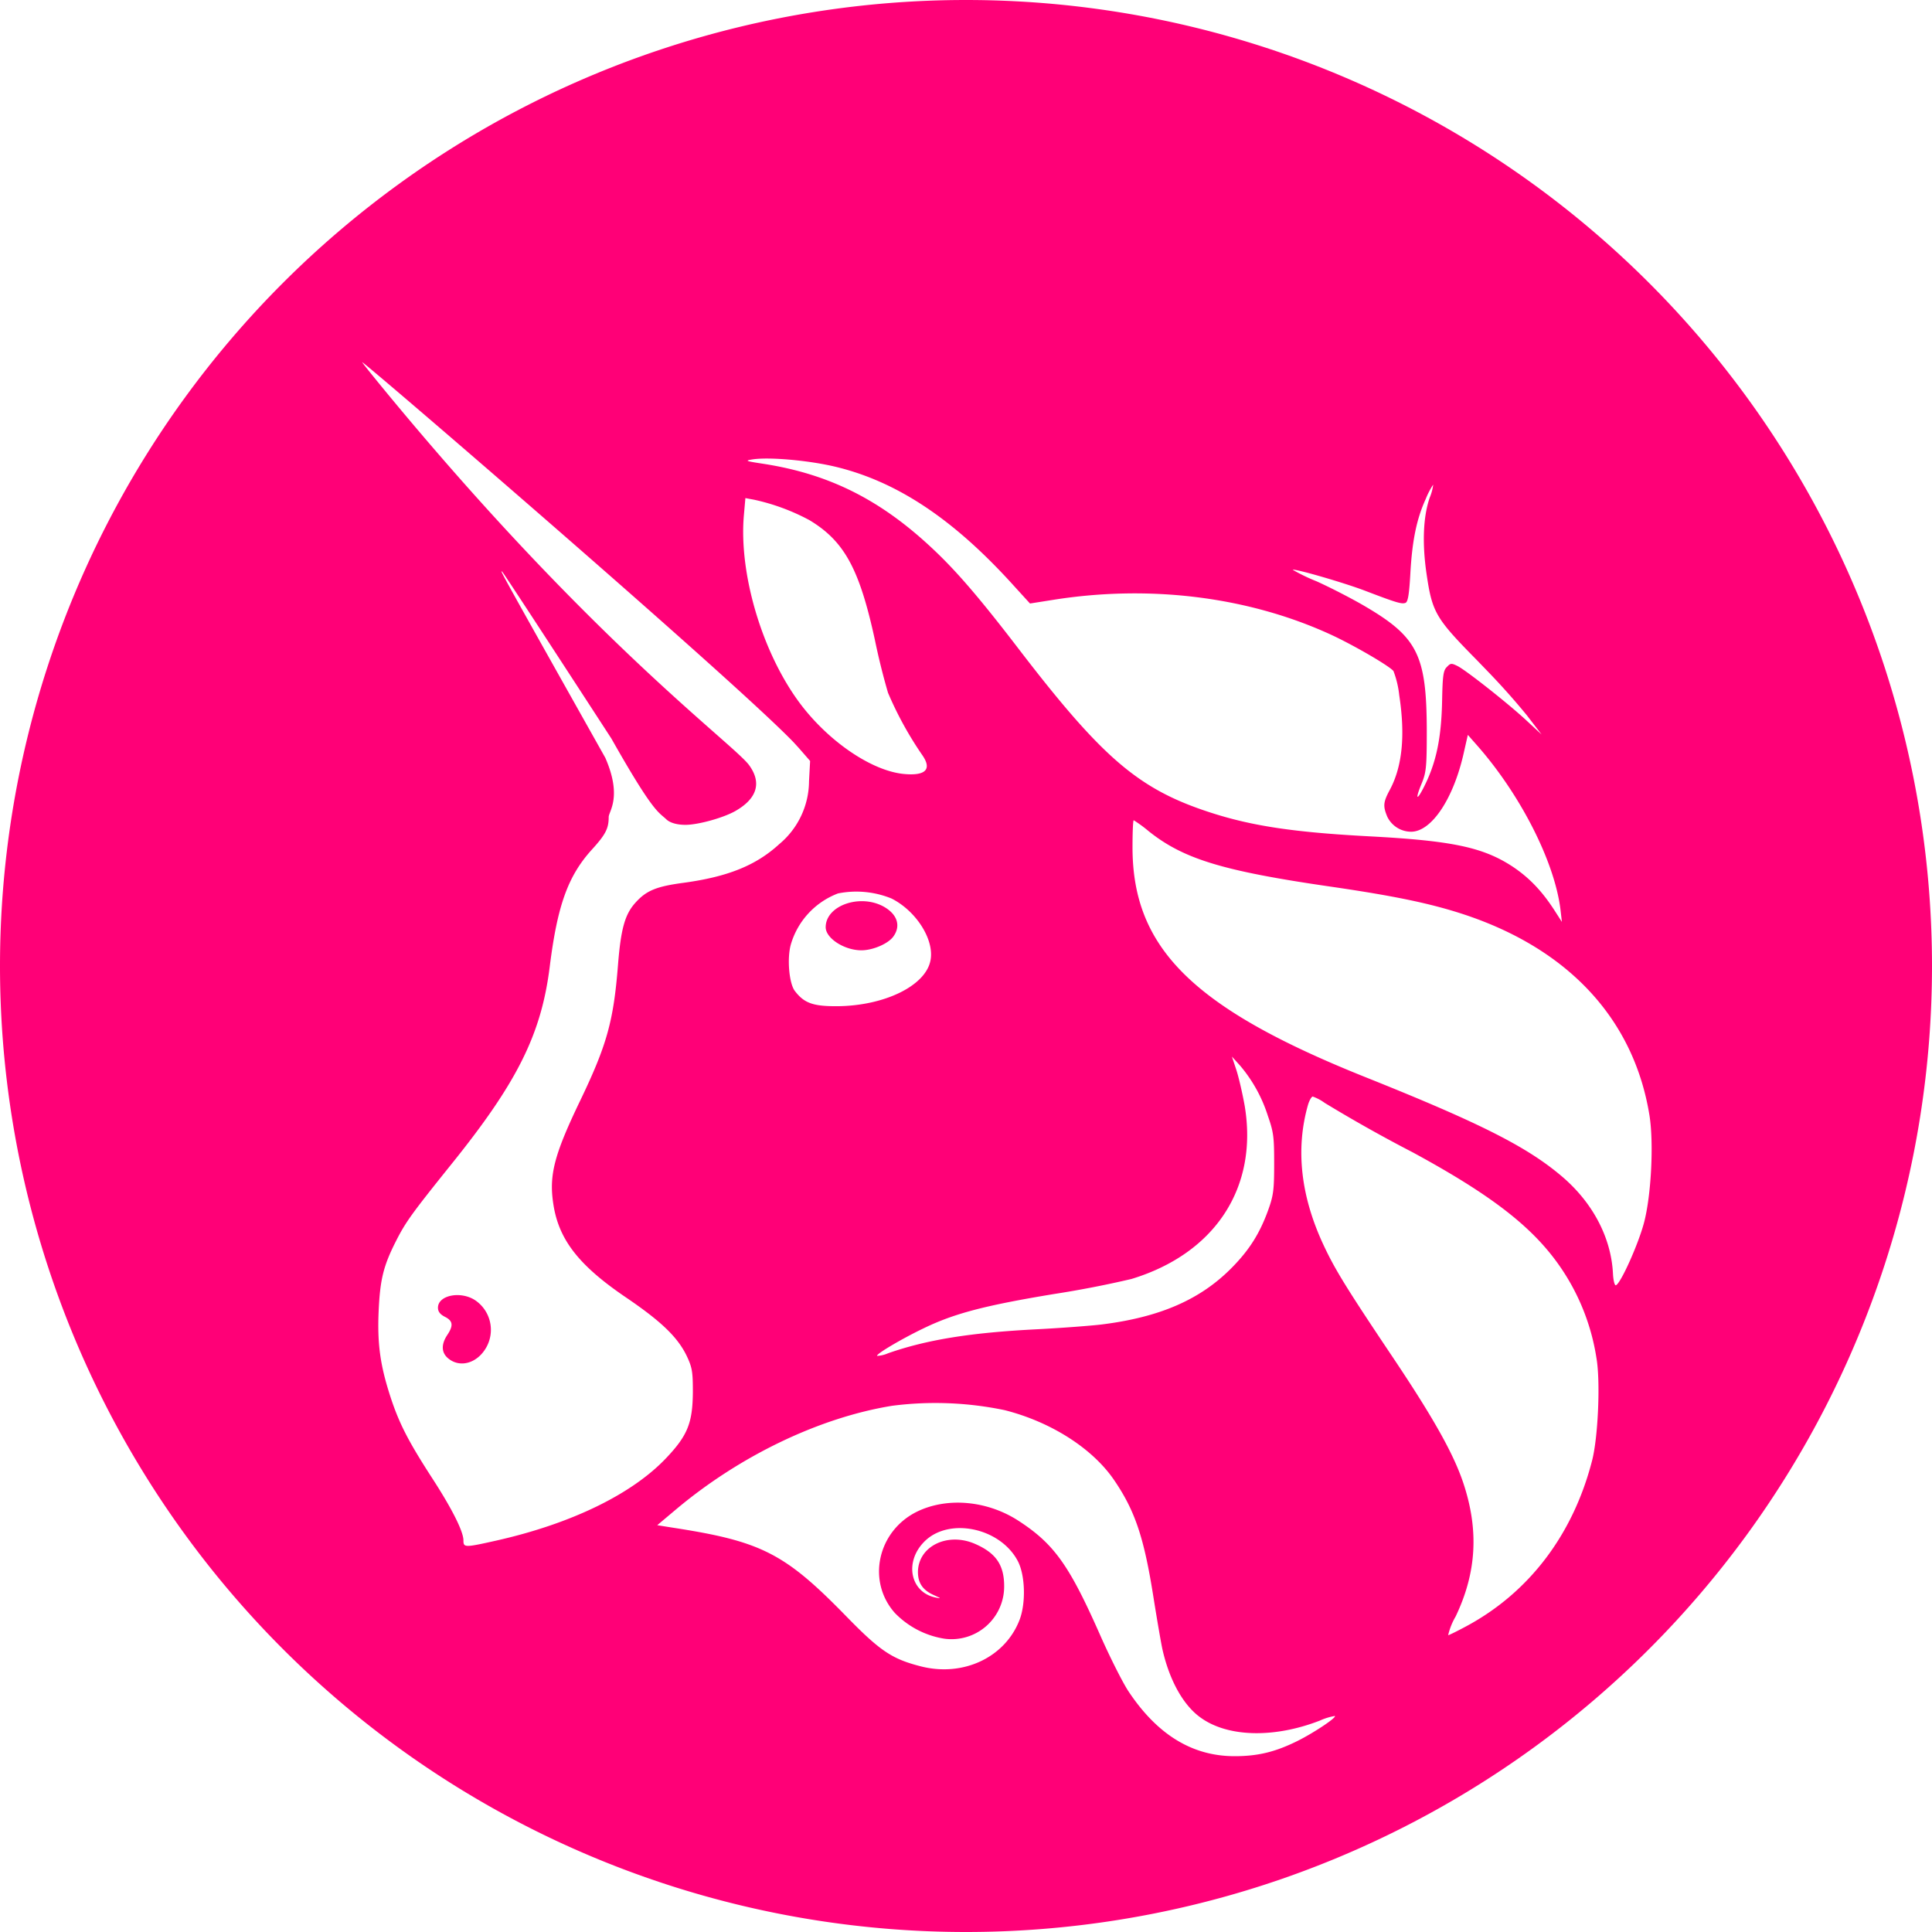 <?xml version="1.0" standalone="no"?><!DOCTYPE svg PUBLIC "-//W3C//DTD SVG 1.1//EN" "http://www.w3.org/Graphics/SVG/1.1/DTD/svg11.dtd"><svg t="1710406147953" class="icon" viewBox="0 0 1024 1024" version="1.1" xmlns="http://www.w3.org/2000/svg" p-id="4418" xmlns:xlink="http://www.w3.org/1999/xlink" width="200" height="200"><path d="M512 0a512 512 0 1 1 0 1024A512 512 0 0 1 512 0z m20.416 747.392a179.648 179.648 0 0 0-59.52-2.304c-38.4 6.208-80.576 26.368-114.496 54.848l-10.048 8.448 8.832 1.408c46.272 7.168 58.752 13.504 90.88 46.4 18.432 18.944 24.704 23.104 40 27.008 22.528 5.76 44.736-4.8 52.352-24.704 3.392-8.96 2.944-23.68-0.96-31.104-9.28-17.664-36.352-23.36-49.408-10.432-10.88 10.752-7.68 27.008 5.824 29.76 3.136 0.64 3.008 0.512-0.768-1.216-5.952-2.624-8.512-6.336-8.576-12.16 0-13.824 15.808-21.568 30.592-14.912 10.816 4.8 15.104 11.136 15.104 22.272a27.904 27.904 0 0 1-31.68 27.84 46.656 46.656 0 0 1-26.24-13.632c-15.04-16.896-9.152-43.52 11.84-53.76 16-7.744 37.12-5.824 53.632 4.864 18.944 12.288 26.944 23.552 43.264 60.48 5.312 12.032 12.16 25.6 15.168 30.08 15.36 23.04 33.92 34.24 56.192 34.24 12.288 0 21.504-2.24 33.152-8 8.64-4.288 20.864-12.416 19.968-13.312a31.616 31.616 0 0 0-7.936 2.432c-24.32 9.472-49.024 8.832-63.36-1.664-9.088-6.528-16.384-19.648-20.096-36.032-0.64-2.816-2.816-15.36-4.8-27.84-4.992-31.616-9.792-45.824-20.928-62.08-11.456-16.704-33.408-30.72-57.984-36.928z m163.392-166.208c-0.64 0-1.856 2.048-2.56 4.48-6.656 23.424-3.84 48.448 8.32 74.368 6.08 12.992 12.16 22.848 36.928 59.776 21.248 31.744 31.808 50.56 36.992 65.92 8.448 25.152 7.168 47.744-3.968 71.04a35.52 35.52 0 0 0-3.968 9.92c0.448 0 4.864-2.176 9.728-4.8 33.28-17.92 56.512-48.64 66.56-87.744 3.2-12.416 4.48-42.048 2.304-54.4a116.48 116.48 0 0 0-24.32-55.168c-14.4-17.92-35.712-33.536-72.96-53.76a783.68 783.68 0 0 1-46.72-26.24 24.64 24.64 0 0 0-6.4-3.392zM192 192c-0.256 0 6.848 8.832 15.808 19.648 107.2 129.344 181.056 182.72 189.248 193.92 6.784 9.344 4.224 17.728-7.36 24.32-6.464 3.648-19.776 7.296-26.368 7.296-7.552 0-10.112-2.88-10.112-2.88-4.352-4.096-6.848-3.392-29.184-42.88-31.104-47.872-57.088-87.68-57.792-88.32-1.664-1.536-1.6-1.472 54.592 98.56 9.088 20.8 1.792 28.416 1.792 31.36 0 6.08-1.6 9.28-9.152 17.536-12.48 13.888-18.048 29.44-22.08 61.632-4.48 36.096-17.28 61.632-52.48 105.28-20.544 25.6-23.936 30.208-29.12 40.512-6.592 12.992-8.32 20.224-9.088 36.608-0.768 17.28 0.704 28.544 6.016 45.056 4.672 14.528 9.6 24.064 21.952 43.2 10.752 16.512 16.96 28.8 16.96 33.6 0 3.84 0.704 3.84 17.28 0.128 39.872-8.96 72.128-24.64 90.304-43.904 11.264-11.904 13.888-18.56 14.016-34.816 0-10.688-0.32-12.928-3.2-19.072-4.8-9.984-13.376-18.304-32.32-31.168-24.896-16.896-35.52-30.528-38.4-49.216-2.432-15.36 0.32-26.176 14.08-54.784 14.272-29.696 17.792-42.304 20.16-72.192 1.536-19.328 3.712-26.88 9.28-33.024 5.76-6.4 11.072-8.576 25.472-10.496 23.488-3.2 38.4-9.216 50.688-20.48A43.712 43.712 0 0 0 428.8 414.08l0.576-10.752-6.016-6.912-2.752-3.008C388.16 359.68 193.28 192 192 192z m40.128 501.12c0-6.656 12.032-9.024 19.712-3.968a18.944 18.944 0 0 1 5.888 25.024c-4.672 8.256-13.632 10.944-19.904 6.016-3.904-3.008-4.16-7.488-0.768-12.608 3.328-4.992 3.072-7.488-1.28-9.664-2.496-1.28-3.648-2.752-3.648-4.8z m420.8-133.12l2.304 6.912c1.28 3.84 3.264 12.416 4.48 19.2 7.232 43.264-15.616 78.272-60.032 91.776a545.472 545.472 0 0 1-41.216 8c-36.352 6.016-52.608 10.24-68.864 18.112-11.52 5.504-25.6 13.824-24.704 14.656a16.64 16.64 0 0 0 5.824-1.408c20.544-7.168 43.456-10.88 78.208-12.672 13.76-0.704 29.44-1.92 34.816-2.56 30.976-3.84 52.48-13.184 69.12-30.08 9.28-9.408 14.784-18.112 19.264-30.464 2.816-7.808 3.2-10.752 3.2-24.64 0-14.08-0.256-16.64-3.328-25.408a77.248 77.248 0 0 0-14.72-26.624l-4.352-4.8z m-52.032-125.248c-0.384 0-0.64 6.464-0.64 14.336 0 53.568 32.192 85.312 123.52 121.856 60.8 24.32 85.76 36.928 104.256 52.736 16.256 13.888 25.984 32.448 26.88 51.52 0.192 3.584 0.896 6.208 1.536 6.016 2.496-0.832 11.84-21.568 14.912-33.152 3.84-14.528 5.248-42.24 2.88-56.96-8.256-50.816-42.752-88.128-98.496-106.496-17.536-5.76-36.544-9.728-70.336-14.656-57.408-8.32-78.144-14.656-96.64-29.44a69.312 69.312 0 0 0-7.872-5.76z m-128.384 41.472a49.408 49.408 0 0 0-28.352-2.688 41.28 41.28 0 0 0-25.024 27.136c-2.048 7.424-0.896 20.48 2.112 24.512 4.928 6.464 9.6 8.192 22.464 8.128 25.152-0.192 46.976-10.88 49.472-24.32 2.112-10.88-7.488-26.112-20.672-32.768z m-34.88 15.232c0-11.776 18.944-18.112 31.488-10.496 6.592 4.032 8.32 9.92 4.416 15.36-2.688 3.84-10.88 7.36-16.96 7.36-9.088 0-18.944-6.4-18.944-12.224z m-33.28-248.384l-5.248 0.384c-4.544 0.704-4.16 0.896 5.504 2.368 35.072 5.44 62.464 19.2 90.304 45.568 12.288 11.584 24.64 25.984 44.608 52.032 44.928 58.624 64 74.88 101.824 87.168 22.208 7.232 44.672 10.56 84.288 12.672 43.84 2.304 60.416 5.76 76.096 16.064 8.64 5.76 15.488 12.8 22.208 23.232l3.904 6.08-0.768-6.656c-3.2-25.6-21.504-61.44-44.864-87.68l-4.224-4.8-2.176 9.6c-5.44 24.32-17.088 41.728-27.904 41.728a14.08 14.08 0 0 1-12.608-7.936c-2.368-5.696-2.176-7.744 1.408-14.4 6.528-12.288 8.192-28.608 4.928-49.984a51.072 51.072 0 0 0-3.072-12.864c-2.368-2.816-21.312-13.824-33.28-19.328-43.648-20.032-95.872-26.56-147.2-18.368l-12.16 1.92-8.512-9.344c-32-35.456-62.08-55.424-94.976-63.232-14.144-3.328-34.688-5.12-43.328-3.84z m355.2 13.888a42.24 42.24 0 0 0-3.904 7.552c-4.8 10.496-7.168 22.016-8.128 39.424-0.64 11.264-1.28 15.104-2.624 15.616-1.984 0.704-4.672-0.064-20.928-6.272-10.88-4.224-38.016-12.096-38.784-11.264a97.92 97.92 0 0 0 12.608 6.08c7.104 3.2 18.752 9.152 25.792 13.312 27.776 16.32 32.512 25.856 32.64 65.6 0 19.776-0.32 22.4-2.752 28.352-3.328 8-2.752 9.472 0.896 2.432 6.784-13.12 9.6-26.24 9.984-46.656 0.256-13.056 0.64-15.872 2.56-17.664 1.92-2.048 2.432-2.048 5.76-0.384 4.864 2.56 27.008 20.032 36.608 28.992l7.808 7.232-7.808-10.176a379.648 379.648 0 0 0-21.248-23.808l-5.248-5.44c-21.888-22.208-23.68-25.216-26.688-45.76-2.368-16.256-1.792-30.208 1.664-40.32a26.048 26.048 0 0 0 1.856-6.848z m-364.48 7.04l-0.832 9.472c-2.56 30.656 9.536 71.68 29.056 98.368 15.168 20.736 38.656 36.864 56 38.4 11.328 1.024 14.72-2.496 9.6-9.92a187.776 187.776 0 0 1-18.24-33.152 359.488 359.488 0 0 1-6.912-27.84c-8.192-37.76-16.192-52.48-34.688-63.616a112.064 112.064 0 0 0-29.504-10.88l-4.48-0.832z" fill="#FF0077" p-id="4419"></path></svg>